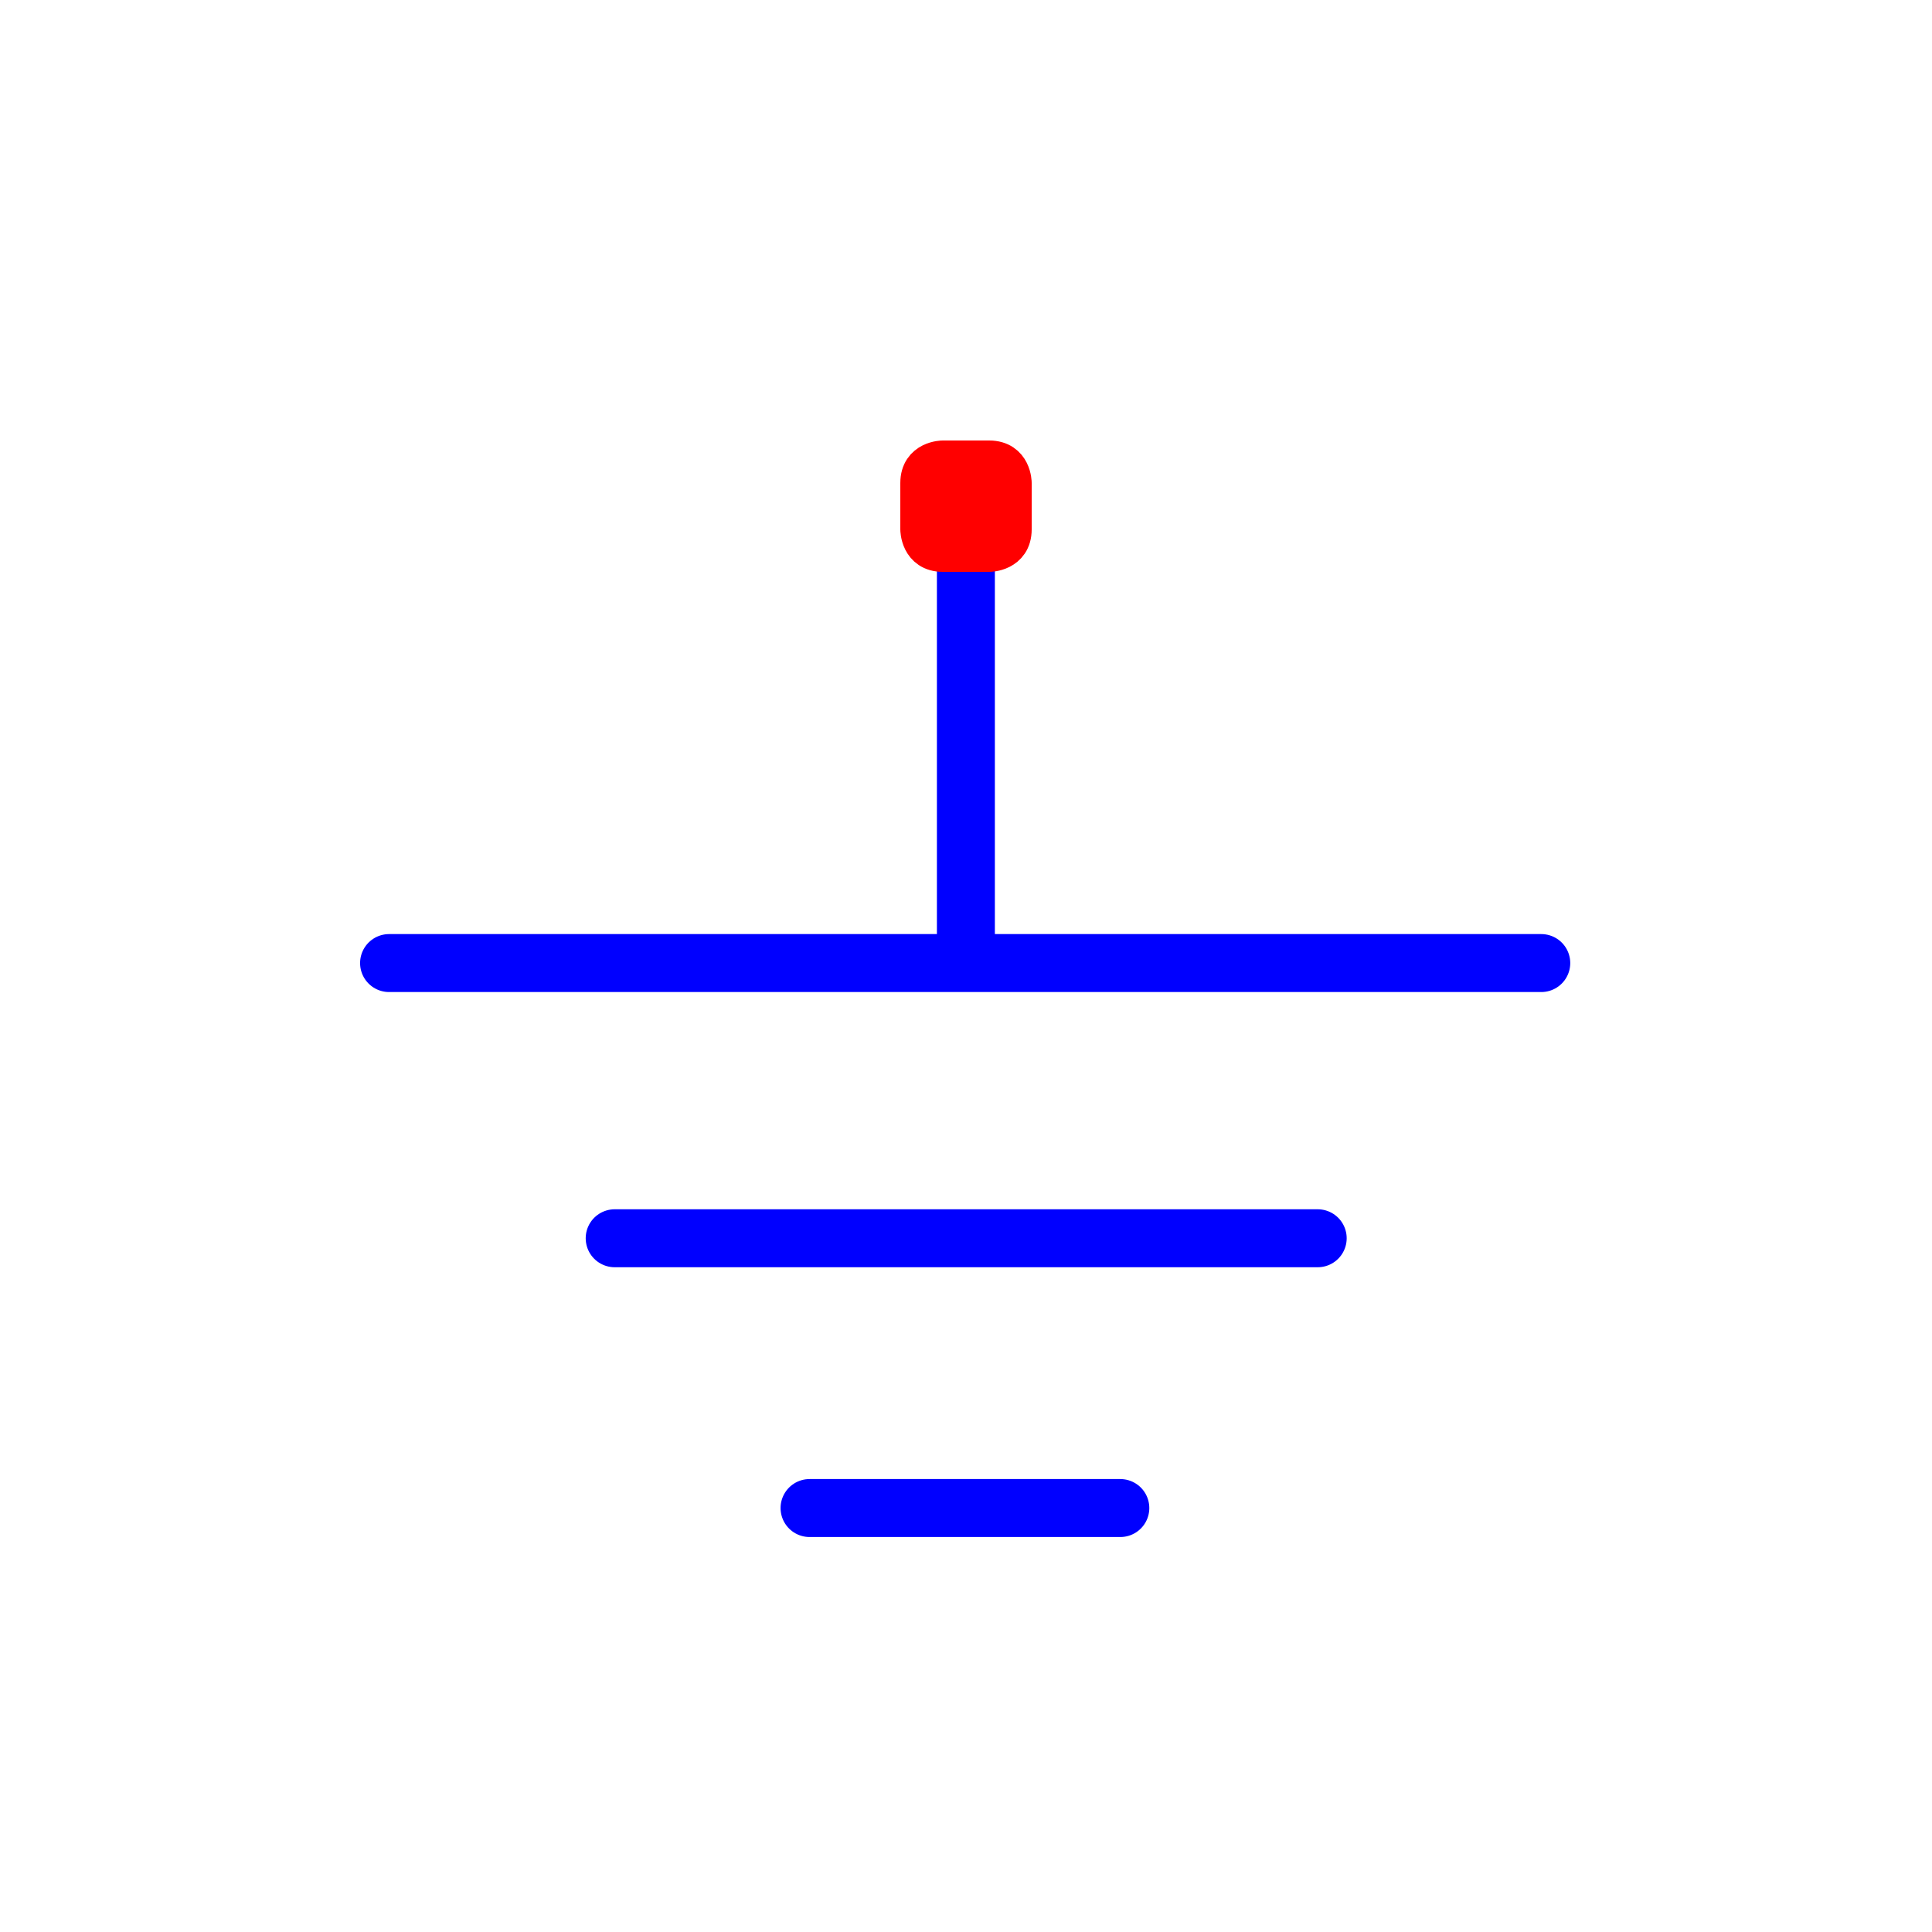<?xml version="1.0" encoding="utf-8"?>
<!-- Created with "sPlan" (http://www.abacom-online.de) -->
<svg version="1.1" baseProfile="full"
xmlns="http://www.w3.org/2000/svg"
width="50mm" height="50mm"
viewBox="0 0 500 500">
<title>GND</title>
<defs>
<style type="text/css">
<![CDATA[
polyline {stroke-linecap:round; stroke-linejoin:round}
polygon {stroke-linecap:round; stroke-linejoin:round}
path {stroke-linecap:round; stroke-linejoin:round}
circle {stroke-linecap:round; stroke-linejoin:round}
]]>
</style>
</defs>
<polyline points="249.97 130.91 249.97 249.24 398.88 249.24 100.69 249.24" fill="none" stroke="rgb(0,0,255)" stroke-width="15" />
<polyline points="341.02 320.46 159.08 320.46" fill="none" stroke="rgb(0,0,255)" stroke-width="15" />
<polyline points="289.94 390.28 209.51 390.28" fill="none" stroke="rgb(0,0,255)" stroke-width="15" />
<path fill="rgb(255,0,0)" stroke="rgb(255,0,0)" stroke-width="10" d=" M 238 125 C 238 119 244 119 244 119 L 256 119 L 256 119 C 262 119 262 125 262 125 L 262 137 L 262 137 C 262 143 256 143 256 143 L 244 143 L 244 143 C 238 143 238 137 238 137 L 238 125 Z" />
</svg>
